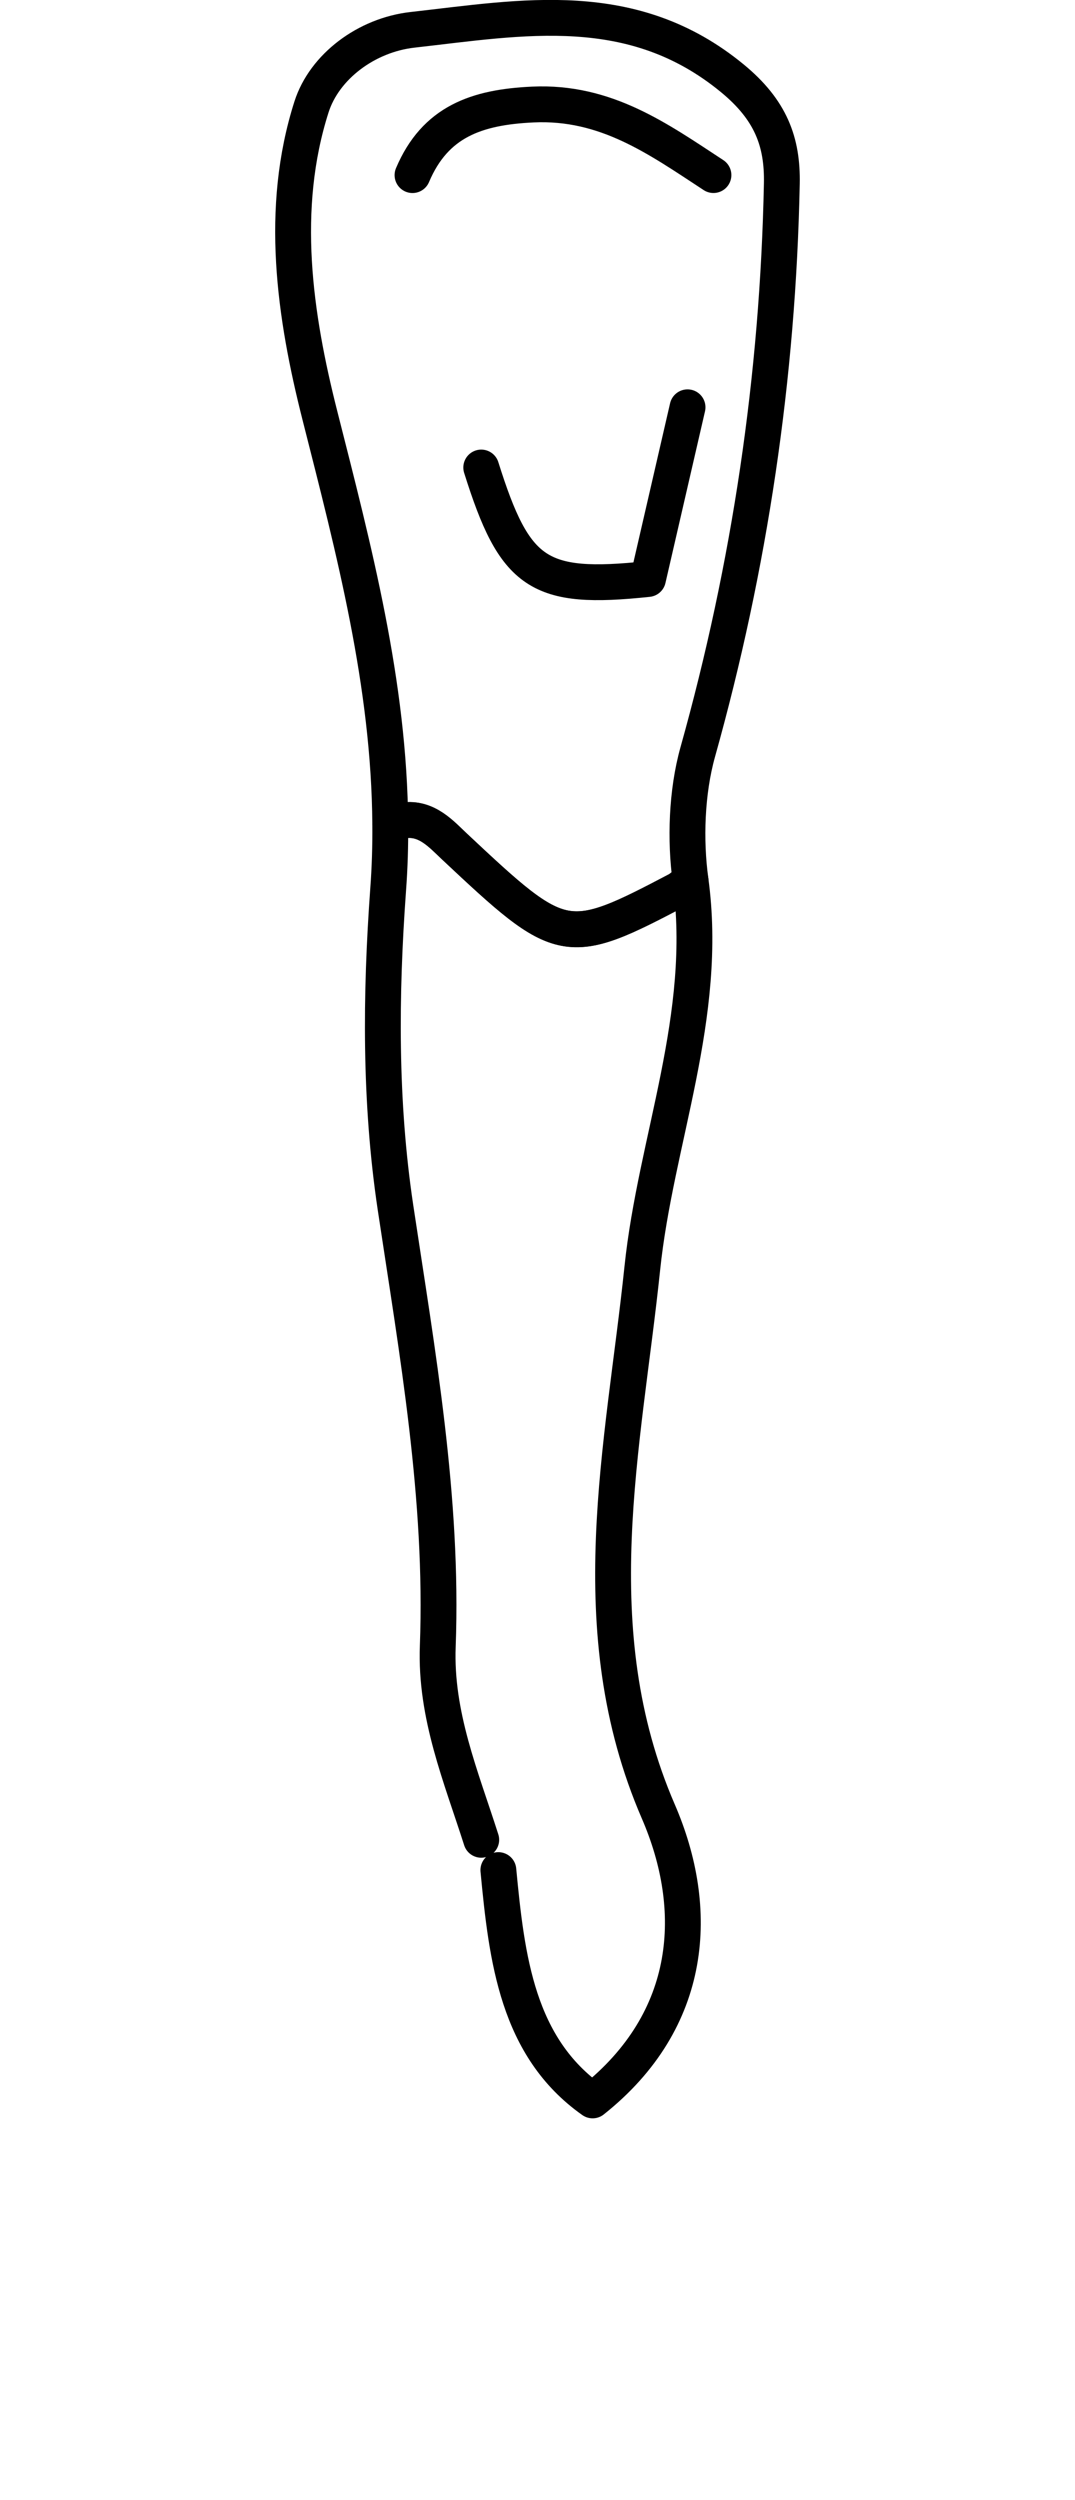 <?xml version="1.0" encoding="utf-8"?>
<!-- Generator: Adobe Illustrator 16.0.0, SVG Export Plug-In . SVG Version: 6.00 Build 0)  -->
<!DOCTYPE svg PUBLIC "-//W3C//DTD SVG 1.1//EN" "http://www.w3.org/Graphics/SVG/1.1/DTD/svg11.dtd">
<svg version="1.1" id="Layer_1" xmlns="http://www.w3.org/2000/svg" xmlns:xlink="http://www.w3.org/1999/xlink" x="0px" y="0px"
	 width="40px" height="93px" viewBox="-7.678 0 29.996 69.746" enable-background="new -7.678 0 29.996 69.746"
	 xml:space="preserve">
<g>
	<path id="cervical" fill="none" d="M13.71,14.724H1.514c0.659,2.753,1.177,5.447,1.197,8.27c0.001,0.155,0.074,0.303,0.199,0.396
		c0.125,0.095,0.285,0.125,0.435,0.082l0.398-0.098c0.27,0,0.491,0.194,0.802,0.492l0.126,0.12c1.729,1.622,2.596,2.437,3.742,2.437
		c0.816,0,1.664-0.426,3.166-1.227l0.318-0.252c0.142-0.109,0.211-0.285,0.188-0.461C11.93,23.349,12,22.087,12.274,21.11
		C12.865,19.005,13.339,16.873,13.71,14.724z"/>
</g>
<g id="root">
	<g>
		<path fill="none" stroke="#000000" stroke-linecap="round" stroke-linejoin="round" stroke-miterlimit="10" d="M5.75,51.323
			c-0.563-1.765-1.285-3.476-1.213-5.399c0.154-4.129-0.569-8.18-1.18-12.24c-0.441-2.945-0.418-5.932-0.204-8.876
			c0.045-0.61,0.063-1.217,0.058-1.816l0.379-0.105c0.645-0.088,1.055,0.396,1.423,0.738c2.995,2.809,3.098,2.846,6.257,1.182
			l0.32-0.252c0.521,3.791-0.973,7.243-1.346,10.831C9.726,40.355,8.494,45.45,10.69,50.53c1.181,2.726,1,5.813-1.832,8.063
			c-2.101-1.485-2.394-3.942-2.63-6.425"/>
	</g>
</g>
<g id="crown">
	<g>
		<path fill="none" stroke="#000000" stroke-linecap="round" stroke-linejoin="round" stroke-miterlimit="10" d="M5.75,13.042
			c0.938,2.987,1.592,3.434,4.653,3.11c0.362-1.575,0.733-3.185,1.104-4.79"/>
		<path fill="none" stroke="#000000" stroke-linecap="round" stroke-linejoin="round" stroke-miterlimit="10" d="M12.23,4.884
			C10.69,3.876,9.234,2.82,7.188,2.916C5.618,2.989,4.464,3.393,3.832,4.885"/>
		<path fill="none" stroke="#000000" stroke-linecap="round" stroke-linejoin="round" stroke-miterlimit="10" d="M11.27,24.804
			c-3.159,1.664-3.262,1.627-6.257-1.182c-0.368-0.346-0.778-0.828-1.423-0.738l-0.379,0.104c-0.027-3.905-1.007-7.626-1.964-11.399
			C0.539,8.796,0.107,5.824,1.013,2.984c0.36-1.129,1.536-2.008,2.82-2.152c3.069-0.345,6.143-0.938,8.926,1.354
			c1.07,0.881,1.403,1.77,1.379,2.939c-0.108,5.381-0.891,10.658-2.346,15.853c-0.314,1.122-0.354,2.467-0.202,3.575L11.27,24.804z"
			/>
	</g>
</g>
</svg>
